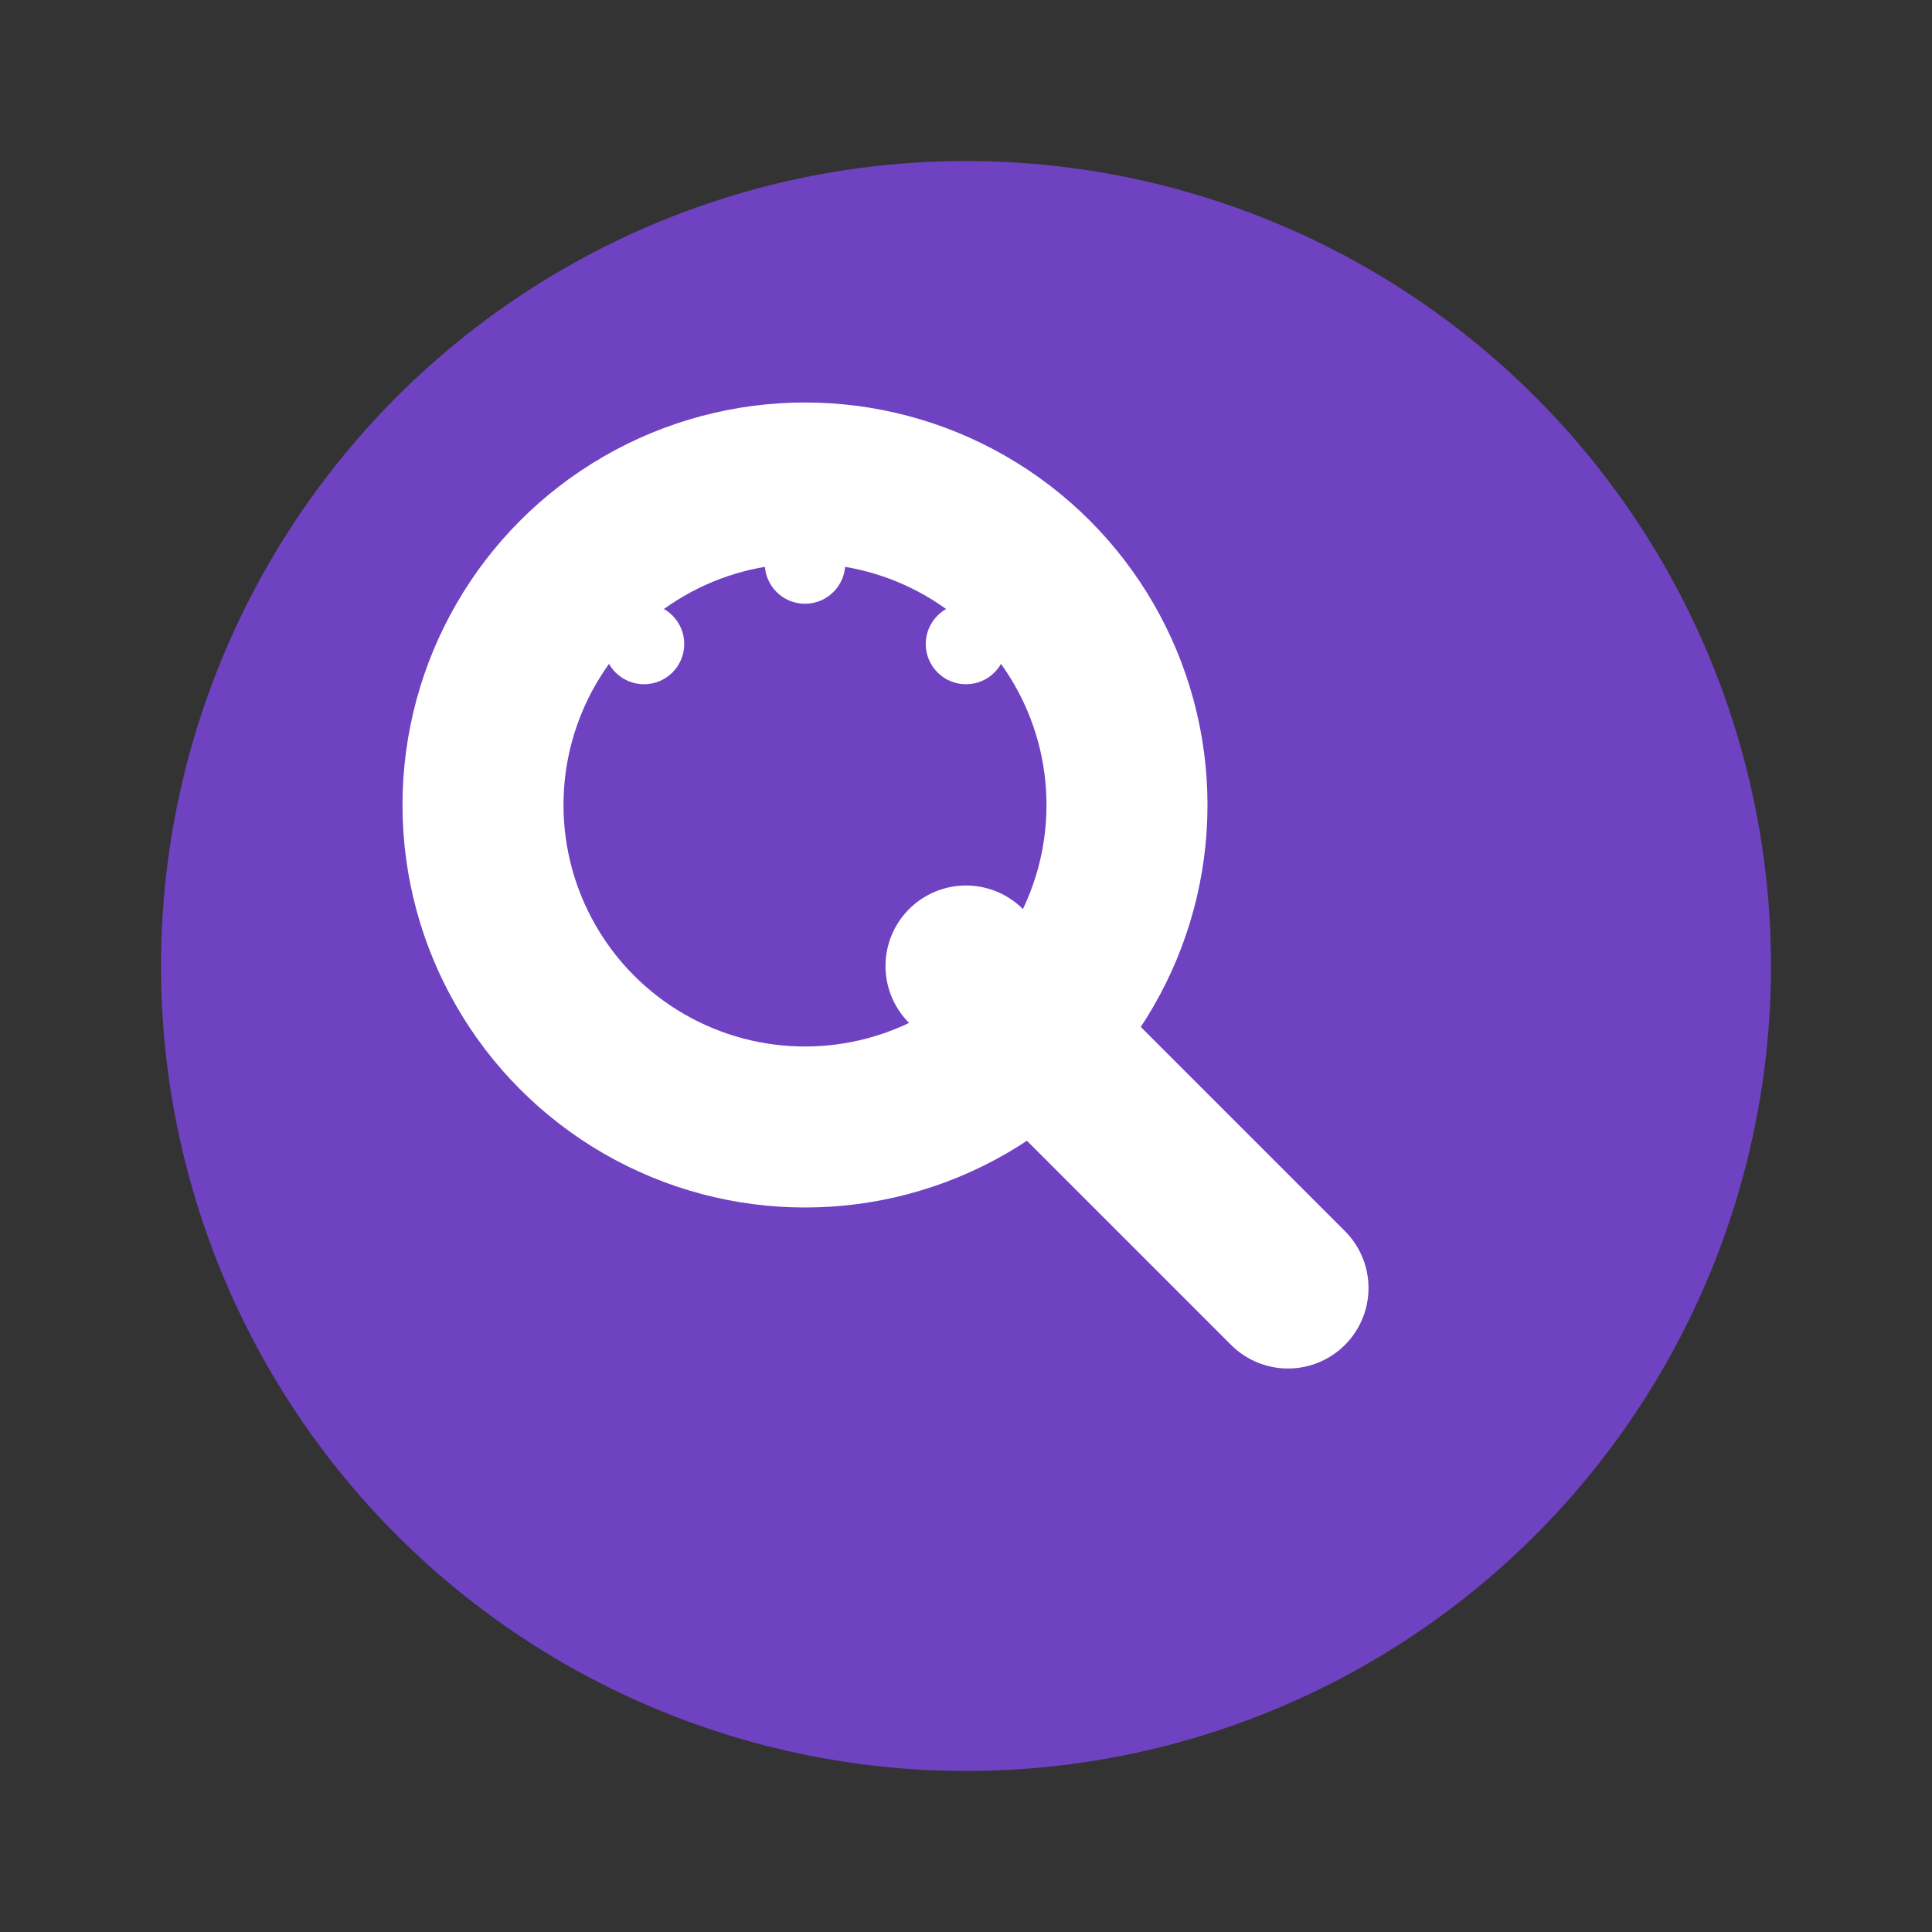 <?xml version="1.0" encoding="UTF-8"?>
<svg width="24" height="24" viewBox="0 0 24 24" fill="none" xmlns="http://www.w3.org/2000/svg">
  <rect x="0" y="0" width="24" height="24" fill="#333333" stroke="none"/>
  <!-- Brain/AI background -->
  <circle cx="12" cy="12" r="10" fill="#6f42c1"/>
  <!-- Magnifying glass -->
  <circle cx="10" cy="10" r="4" stroke="white" stroke-width="2" fill="none"/>
  <path d="M16 16l-4-4" stroke="white" stroke-width="2" stroke-linecap="round"/>
  <!-- AI dots -->
  <circle cx="8" cy="8" r="0.5" fill="white"/>
  <circle cx="10" cy="7" r="0.5" fill="white"/>
  <circle cx="12" cy="8" r="0.5" fill="white"/>
</svg>